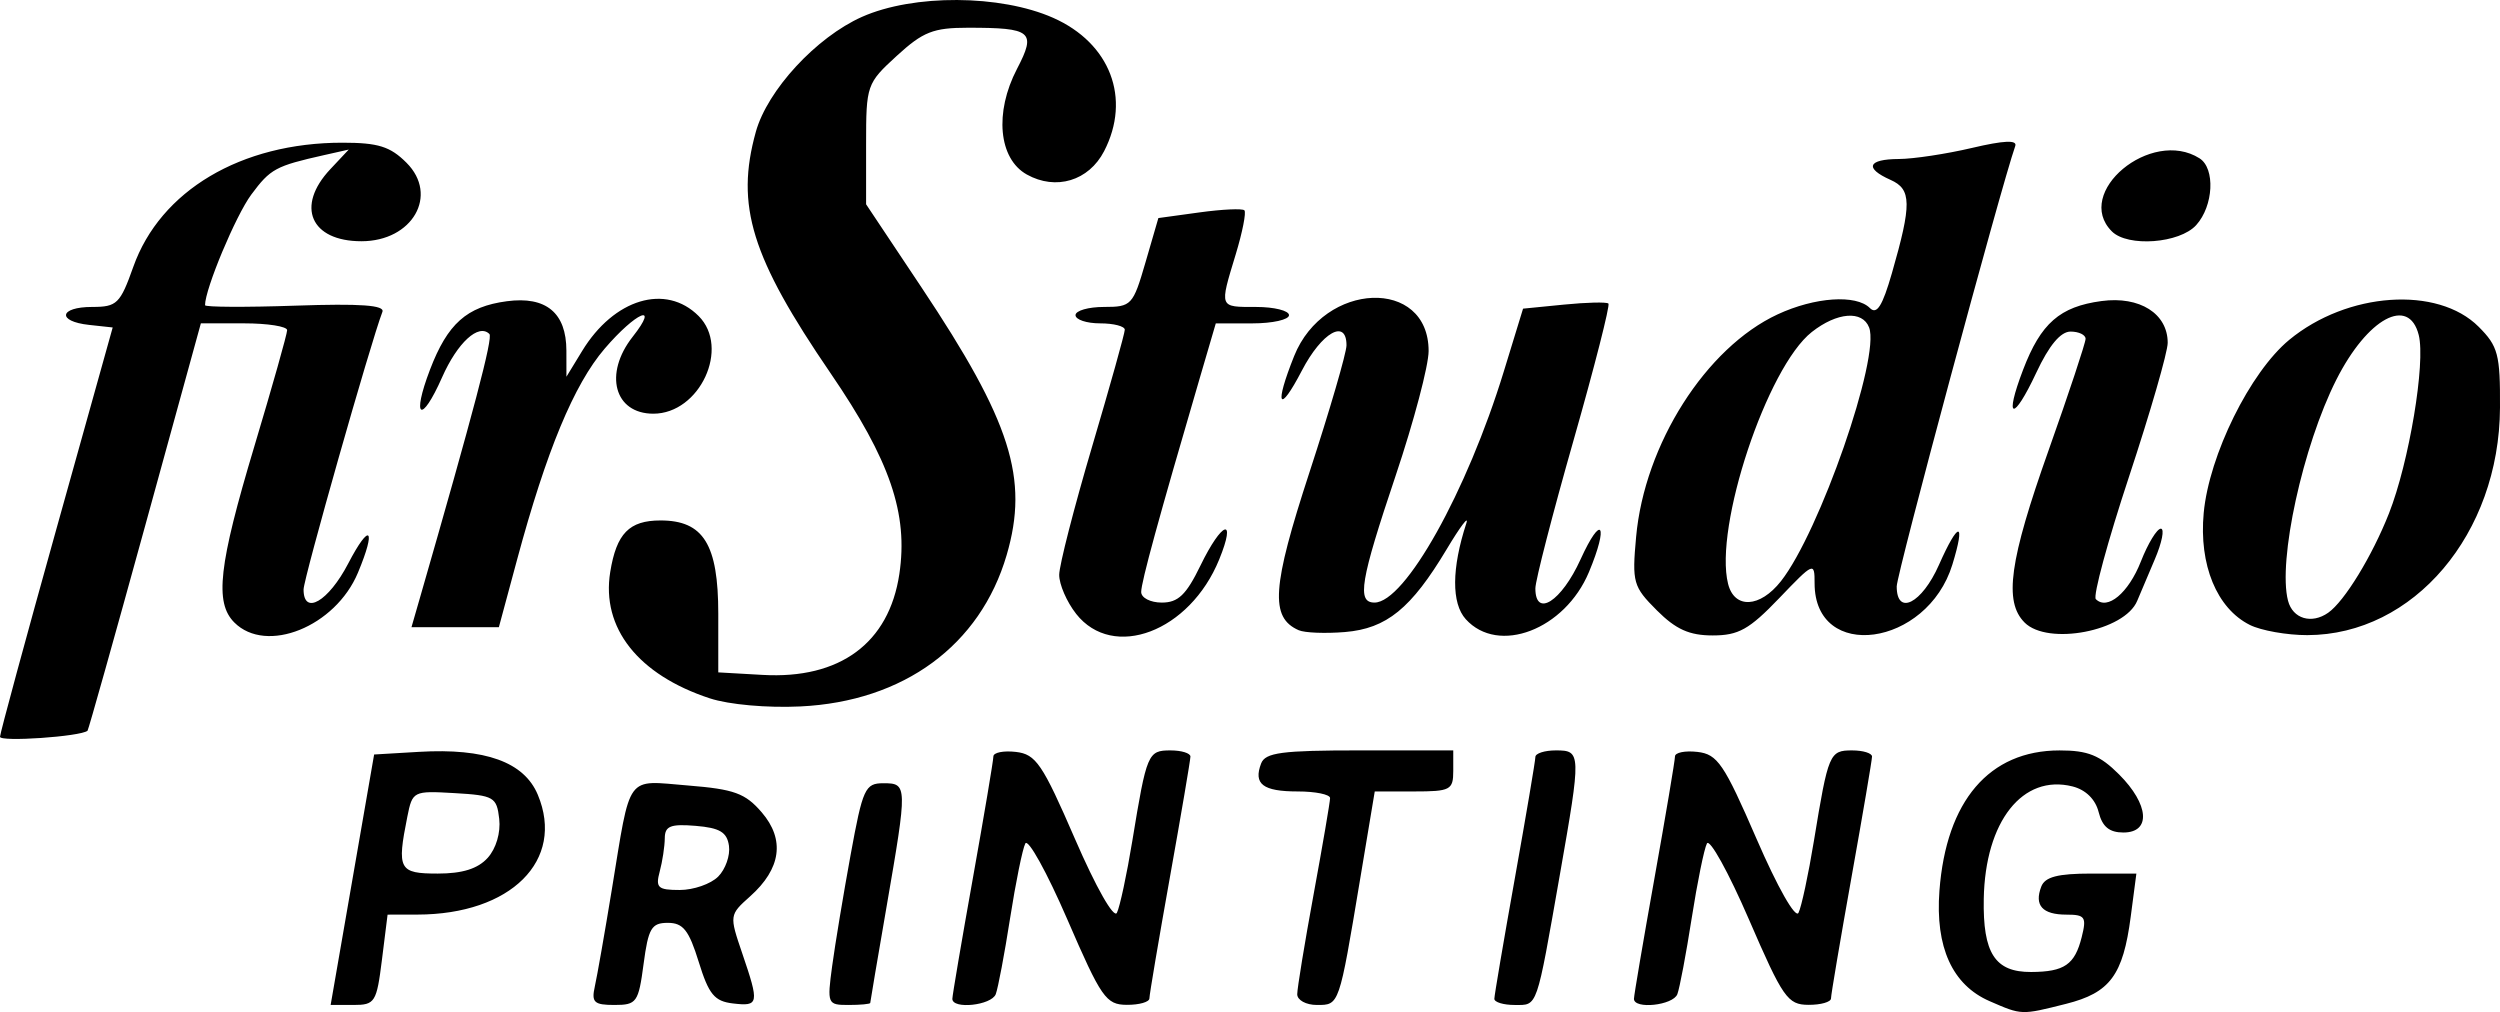 <?xml version="1.0" encoding="UTF-8" standalone="no"?>
<svg
   xmlns:dc="http://purl.org/dc/elements/1.1/"
   xmlns:cc="http://creativecommons.org/ns#"
   xmlns:rdf="http://www.w3.org/1999/02/22-rdf-syntax-ns#"
   xmlns:svg="http://www.w3.org/2000/svg"
   xmlns="http://www.w3.org/2000/svg"
   version="1.1"
   id="svg2"
   viewBox="0 0 304.433 123.241">
  <defs
     id="defs4" />
  <g
     transform="translate(-336.427,-109.142)"
     id="layer1">
    <path
       id="path3366"
       d="m 578.708,231.056 c -4.542,-1.975 -6.629,-6.569 -6.11,-13.447 0.827,-10.956 6.067,-17.079 14.622,-17.086 3.452,-0.003 4.918,0.587 7.25,2.919 3.664,3.664 3.921,7.077 0.531,7.077 -1.713,0 -2.569,-0.705 -3.015,-2.485 -0.391,-1.559 -1.577,-2.724 -3.182,-3.127 -6.073,-1.524 -10.634,4.251 -10.808,13.687 -0.122,6.631 1.367,8.931 5.769,8.91 4.05,-0.02 5.315,-0.892 6.157,-4.245 0.615,-2.45 0.418,-2.74 -1.862,-2.74 -2.926,0 -3.939,-1.128 -3.064,-3.41 0.455,-1.186 2.004,-1.59 6.097,-1.59 l 5.487,0 -0.689,5.25 c -0.936,7.13 -2.521,9.266 -7.876,10.615 -5.485,1.381 -5.368,1.385 -9.308,-0.328 z m -199.371,-14.786 2.648,-15.25 5.454,-0.322 c 8.074,-0.476 12.81,1.234 14.479,5.227 3.338,7.989 -3.276,14.571 -14.66,14.589 l -3.635,0.006 -0.687,5.5 c -0.648,5.183 -0.847,5.5 -3.467,5.5 l -2.78,0 2.648,-15.25 z m 16.476,-2.662 c 1.023,-1.131 1.597,-3.071 1.405,-4.75 -0.304,-2.659 -0.648,-2.857 -5.44,-3.136 -5.029,-0.293 -5.126,-0.244 -5.75,2.875 -1.287,6.434 -1.025,6.923 3.71,6.923 3.008,0 4.877,-0.588 6.075,-1.912 z m 13.046,15.662 c 0.277,-1.238 1.206,-6.525 2.063,-11.75 2.357,-14.359 1.614,-13.343 9.297,-12.726 5.613,0.451 6.964,0.943 8.965,3.269 2.851,3.315 2.362,6.861 -1.414,10.232 -2.53,2.26 -2.537,2.308 -0.962,6.928 2.099,6.159 2.039,6.482 -1.121,6.113 -2.263,-0.265 -2.947,-1.095 -4.176,-5.066 -1.193,-3.856 -1.9,-4.75 -3.759,-4.75 -1.993,0 -2.376,0.649 -2.953,5 -0.623,4.694 -0.84,5 -3.553,5 -2.48,0 -2.819,-0.319 -2.386,-2.25 z m 15.016,-13.375 c 0.894,-0.894 1.488,-2.581 1.321,-3.75 -0.238,-1.666 -1.113,-2.192 -4.053,-2.436 -3.063,-0.253 -3.752,0.021 -3.764,1.5 -0.008,0.996 -0.285,2.823 -0.617,4.06 -0.529,1.973 -0.228,2.25 2.442,2.25 1.675,0 3.776,-0.731 4.67,-1.625 z m 13.888,10.875 c 0.353,-2.612 1.361,-8.688 2.24,-13.5 1.483,-8.121 1.771,-8.75 3.994,-8.75 2.941,0 2.947,0.234 0.396,15 -1.093,6.325 -1.99,11.613 -1.993,11.75 -0.004,0.138 -1.193,0.25 -2.643,0.25 -2.568,0 -2.619,-0.122 -1.994,-4.75 z m 14.635,4 c 0.002,-0.412 1.127,-7.027 2.5,-14.698 1.373,-7.672 2.496,-14.339 2.496,-14.816 0,-0.477 1.233,-0.726 2.74,-0.552 2.439,0.282 3.23,1.447 7.195,10.594 2.555,5.894 4.733,9.732 5.106,9 0.358,-0.702 1.204,-4.652 1.881,-8.777 1.746,-10.645 1.896,-11 4.646,-11 1.338,0 2.431,0.338 2.428,0.75 -0.002,0.412 -1.127,7.027 -2.5,14.698 -1.373,7.672 -2.496,14.309 -2.496,14.75 0,0.441 -1.238,0.795 -2.75,0.786 -2.532,-0.014 -3.108,-0.841 -7.25,-10.414 -2.475,-5.719 -4.775,-9.875 -5.111,-9.235 -0.336,0.64 -1.17,4.735 -1.853,9.099 -0.683,4.365 -1.469,8.527 -1.746,9.25 -0.525,1.369 -5.294,1.878 -5.286,0.564 z m 41.996,-0.557 c 0,-0.719 0.9,-6.206 2,-12.193 1.1,-5.987 2,-11.249 2,-11.693 0,-0.444 -1.773,-0.807 -3.941,-0.807 -4.244,0 -5.419,-0.899 -4.455,-3.41 0.508,-1.325 2.511,-1.59 12.003,-1.59 l 11.393,0 0,2.5 c 0,2.318 -0.348,2.5 -4.78,2.5 l -4.78,0 -1.792,10.75 c -2.567,15.404 -2.514,15.25 -5.257,15.25 -1.315,0 -2.392,-0.588 -2.392,-1.307 z m 24.004,0.557 c 0.002,-0.412 1.127,-7.027 2.5,-14.698 1.373,-7.672 2.496,-14.309 2.496,-14.75 0,-0.441 1.125,-0.802 2.5,-0.802 3.078,0 3.088,0.304 0.493,15.075 -2.908,16.556 -2.689,15.925 -5.513,15.925 -1.365,0 -2.479,-0.338 -2.477,-0.75 z m 17,0 c 0.002,-0.412 1.127,-7.027 2.5,-14.698 1.373,-7.672 2.496,-14.339 2.496,-14.816 0,-0.477 1.233,-0.726 2.74,-0.552 2.439,0.282 3.23,1.447 7.195,10.594 2.555,5.894 4.733,9.732 5.106,9 0.358,-0.702 1.204,-4.652 1.881,-8.777 1.746,-10.645 1.896,-11 4.646,-11 1.338,0 2.431,0.338 2.428,0.75 -0.002,0.412 -1.127,7.027 -2.5,14.698 -1.373,7.672 -2.496,14.309 -2.496,14.75 0,0.441 -1.238,0.795 -2.75,0.786 -2.532,-0.014 -3.108,-0.841 -7.25,-10.414 -2.475,-5.719 -4.775,-9.875 -5.111,-9.235 -0.336,0.64 -1.17,4.735 -1.853,9.099 -0.683,4.365 -1.469,8.527 -1.746,9.25 -0.525,1.369 -5.294,1.878 -5.286,0.564 z M 336.427,198.863 c 0.018,-0.464 3.113,-11.869 6.878,-25.344 l 6.845,-24.5 -2.878,-0.313 c -3.953,-0.43 -3.642,-2.187 0.387,-2.187 3.004,0 3.404,-0.39 5,-4.883 3.296,-9.281 13.125,-15.117 25.462,-15.117 4.356,0 5.823,0.459 7.808,2.444 3.949,3.949 0.728,9.556 -5.49,9.556 -6.189,0 -8.031,-4.256 -3.795,-8.767 l 2.25,-2.396 -3,0.674 c -5.911,1.329 -6.532,1.665 -8.866,4.806 -1.893,2.548 -5.634,11.493 -5.634,13.471 0,0.238 4.958,0.263 11.017,0.055 7.918,-0.271 10.895,-0.059 10.583,0.754 -1.439,3.749 -9.601,32.491 -9.601,33.808 0,3.221 3.031,1.461 5.434,-3.156 2.652,-5.095 3.463,-4.334 1.187,1.114 -2.747,6.575 -11.152,9.962 -15.05,6.064 -2.425,-2.425 -1.912,-6.954 2.429,-21.429 2.2,-7.336 4,-13.713 4,-14.169 0,-0.457 -2.364,-0.831 -5.253,-0.831 l -5.253,0 -6.803,24.722 c -3.742,13.597 -6.891,24.796 -6.997,24.887 -0.841,0.713 -10.687,1.391 -10.661,0.735 z m 86.446,-4.678 c -8.736,-2.868 -13.242,-8.58 -12.137,-15.387 0.762,-4.694 2.308,-6.279 6.125,-6.279 5.23,0 7.033,2.912 7.033,11.357 l 0,7.143 5.404,0.308 c 9.408,0.536 15.383,-3.872 16.644,-12.277 1.102,-7.348 -1.127,-13.858 -8.375,-24.461 -9.656,-14.125 -11.598,-20.396 -9.1,-29.39 1.41,-5.077 7.364,-11.526 12.928,-14.002 6.26,-2.785 16.856,-2.731 23.284,0.119 6.948,3.081 9.519,9.817 6.198,16.239 -1.868,3.613 -5.866,4.818 -9.413,2.837 -3.438,-1.92 -3.961,-7.55 -1.194,-12.858 2.372,-4.55 1.818,-5.014 -5.972,-5.014 -4.222,0 -5.471,0.493 -8.668,3.423 -3.662,3.356 -3.735,3.566 -3.735,10.75 l 0,7.327 6.754,10.133 c 10.894,16.342 13.091,23.253 10.362,32.58 -3.217,10.991 -12.534,17.831 -25.116,18.436 -4.045,0.195 -8.697,-0.22 -11.021,-0.983 z m 44.594,-10.301 c -1.14,-1.449 -2.066,-3.587 -2.058,-4.75 0.008,-1.163 1.808,-8.179 4,-15.59 2.192,-7.411 3.986,-13.823 3.986,-14.25 0,-0.427 -1.35,-0.776 -3,-0.776 -1.65,0 -3,-0.45 -3,-1 0,-0.55 1.562,-1 3.472,-1 3.341,0 3.531,-0.204 5.045,-5.412 l 1.573,-5.412 5.019,-0.69 c 2.76,-0.38 5.216,-0.493 5.456,-0.252 0.241,0.241 -0.233,2.649 -1.053,5.353 -1.997,6.584 -2.063,6.415 2.487,6.415 2.2,0 4,0.45 4,1 0,0.55 -2.006,1 -4.458,1 l -4.458,0 -1.978,6.75 c -4.982,17.003 -7.107,24.763 -7.107,25.957 0,0.715 1.124,1.293 2.513,1.293 1.988,0 2.97,-0.94 4.699,-4.5 2.641,-5.435 4.435,-6.024 2.287,-0.75 -3.583,8.797 -12.922,12.342 -17.427,6.615 z m 27.113,2.004 c -3.524,-1.551 -3.273,-5.225 1.315,-19.264 2.475,-7.572 4.499,-14.518 4.499,-15.436 0,-3.287 -3.007,-1.583 -5.434,3.081 -2.809,5.396 -3.38,4.325 -0.942,-1.768 3.646,-9.111 16.376,-9.588 16.376,-0.614 0,1.774 -1.8,8.583 -4,15.132 -4.326,12.878 -4.764,15.5 -2.589,15.5 3.711,0 11.245,-13.468 15.745,-28.146 l 2.344,-7.646 5,-0.495 c 2.75,-0.272 5.178,-0.329 5.396,-0.126 0.218,0.203 -1.695,7.702 -4.25,16.663 -2.555,8.962 -4.646,17.071 -4.646,18.021 0,3.626 3.174,1.592 5.499,-3.523 2.569,-5.654 3.468,-4.309 1.026,1.535 -2.932,7.018 -11.039,10.12 -15.002,5.74 -1.75,-1.934 -1.723,-6.193 0.073,-11.688 0.33,-1.011 -0.746,0.413 -2.391,3.163 -4.326,7.228 -7.323,9.669 -12.393,10.09 -2.372,0.197 -4.904,0.098 -5.627,-0.221 z m 43.604,-2.426 c -2.885,-2.885 -3.027,-3.388 -2.523,-8.941 1.023,-11.279 8.503,-23.042 17.234,-27.099 4.533,-2.107 9.552,-2.45 11.233,-0.769 0.844,0.844 1.528,-0.239 2.683,-4.25 2.426,-8.432 2.4,-10.215 -0.166,-11.357 -3.211,-1.428 -2.78,-2.524 1,-2.542 1.788,-0.009 5.797,-0.615 8.91,-1.348 3.9,-0.918 5.541,-0.991 5.276,-0.234 -1.782,5.094 -14.436,52.104 -14.436,53.629 0,3.636 3.065,2.077 5.14,-2.614 2.385,-5.391 3.286,-5.416 1.638,-0.045 -3.079,10.032 -16.778,11.896 -16.778,2.282 0,-2.637 -0.084,-2.601 -4.329,1.829 -3.625,3.783 -4.938,4.518 -8.077,4.518 -2.847,0 -4.483,-0.735 -6.805,-3.057 z m 15.116,-3.55 c 4.716,-5.995 12.116,-27.29 10.735,-30.889 -0.811,-2.113 -3.905,-1.87 -6.979,0.548 -5.449,4.286 -11.927,23.769 -10.196,30.665 0.774,3.085 3.882,2.929 6.44,-0.324 z m 29.666,5.035 c -2.543,-2.543 -1.849,-7.516 2.929,-20.983 2.475,-6.977 4.5,-13.081 4.5,-13.565 0,-0.484 -0.823,-0.88 -1.829,-0.88 -1.216,0 -2.614,1.675 -4.17,4.997 -2.828,6.039 -3.956,5.792 -1.61,-0.352 2.161,-5.658 4.473,-7.683 9.553,-8.364 4.648,-0.623 8.055,1.529 8.055,5.088 0,1.132 -2.119,8.468 -4.71,16.302 -2.59,7.834 -4.41,14.543 -4.043,14.91 1.405,1.405 3.977,-0.742 5.485,-4.58 0.864,-2.2 1.959,-4.001 2.433,-4.001 0.474,0 0.14,1.688 -0.743,3.75 -0.882,2.062 -1.843,4.329 -2.135,5.037 -1.519,3.685 -10.872,5.487 -13.717,2.642 z m 27.429,0.293 c -4.023,-2.01 -6.207,-7.315 -5.616,-13.638 0.658,-7.041 5.646,-17.135 10.411,-21.072 7.075,-5.844 18.069,-6.604 23.073,-1.595 2.366,2.368 2.629,3.365 2.596,9.86 -0.077,15.351 -10.514,27.667 -23.464,27.688 -2.475,0.004 -5.625,-0.555 -7,-1.242 z m 9.548,-1.487 c 1.976,-1.385 5.349,-6.9 7.395,-12.089 2.45,-6.215 4.475,-18.344 3.627,-21.722 -1.203,-4.794 -6.242,-2.062 -10.037,5.441 -4.077,8.06 -7.142,22.088 -5.881,26.913 0.575,2.199 2.866,2.881 4.896,1.458 z m -232.472,-1.485 c 6.684,-23.205 9.003,-32.005 8.552,-32.456 -1.314,-1.314 -3.89,1.044 -5.762,5.277 -2.549,5.763 -3.742,5.013 -1.474,-0.927 2.14,-5.604 4.472,-7.683 9.352,-8.337 4.783,-0.641 7.255,1.406 7.26,6.014 l 0.004,3.179 1.911,-3.133 c 3.883,-6.367 10.187,-8.262 14.186,-4.263 3.868,3.869 0.147,11.896 -5.515,11.896 -4.752,0 -6.059,-4.862 -2.517,-9.365 3.352,-4.262 0.408,-3.014 -3.408,1.444 -3.741,4.37 -7.09,12.436 -10.659,25.671 l -2.225,8.25 -5.321,0 -5.321,0 0.936,-3.25 z m 206.124,-44.95 c -4.717,-4.717 4.78,-12.633 10.675,-8.898 1.937,1.227 1.709,5.795 -0.405,8.132 -2.021,2.233 -8.332,2.704 -10.27,0.767 z"/>
  </g>
</svg>
